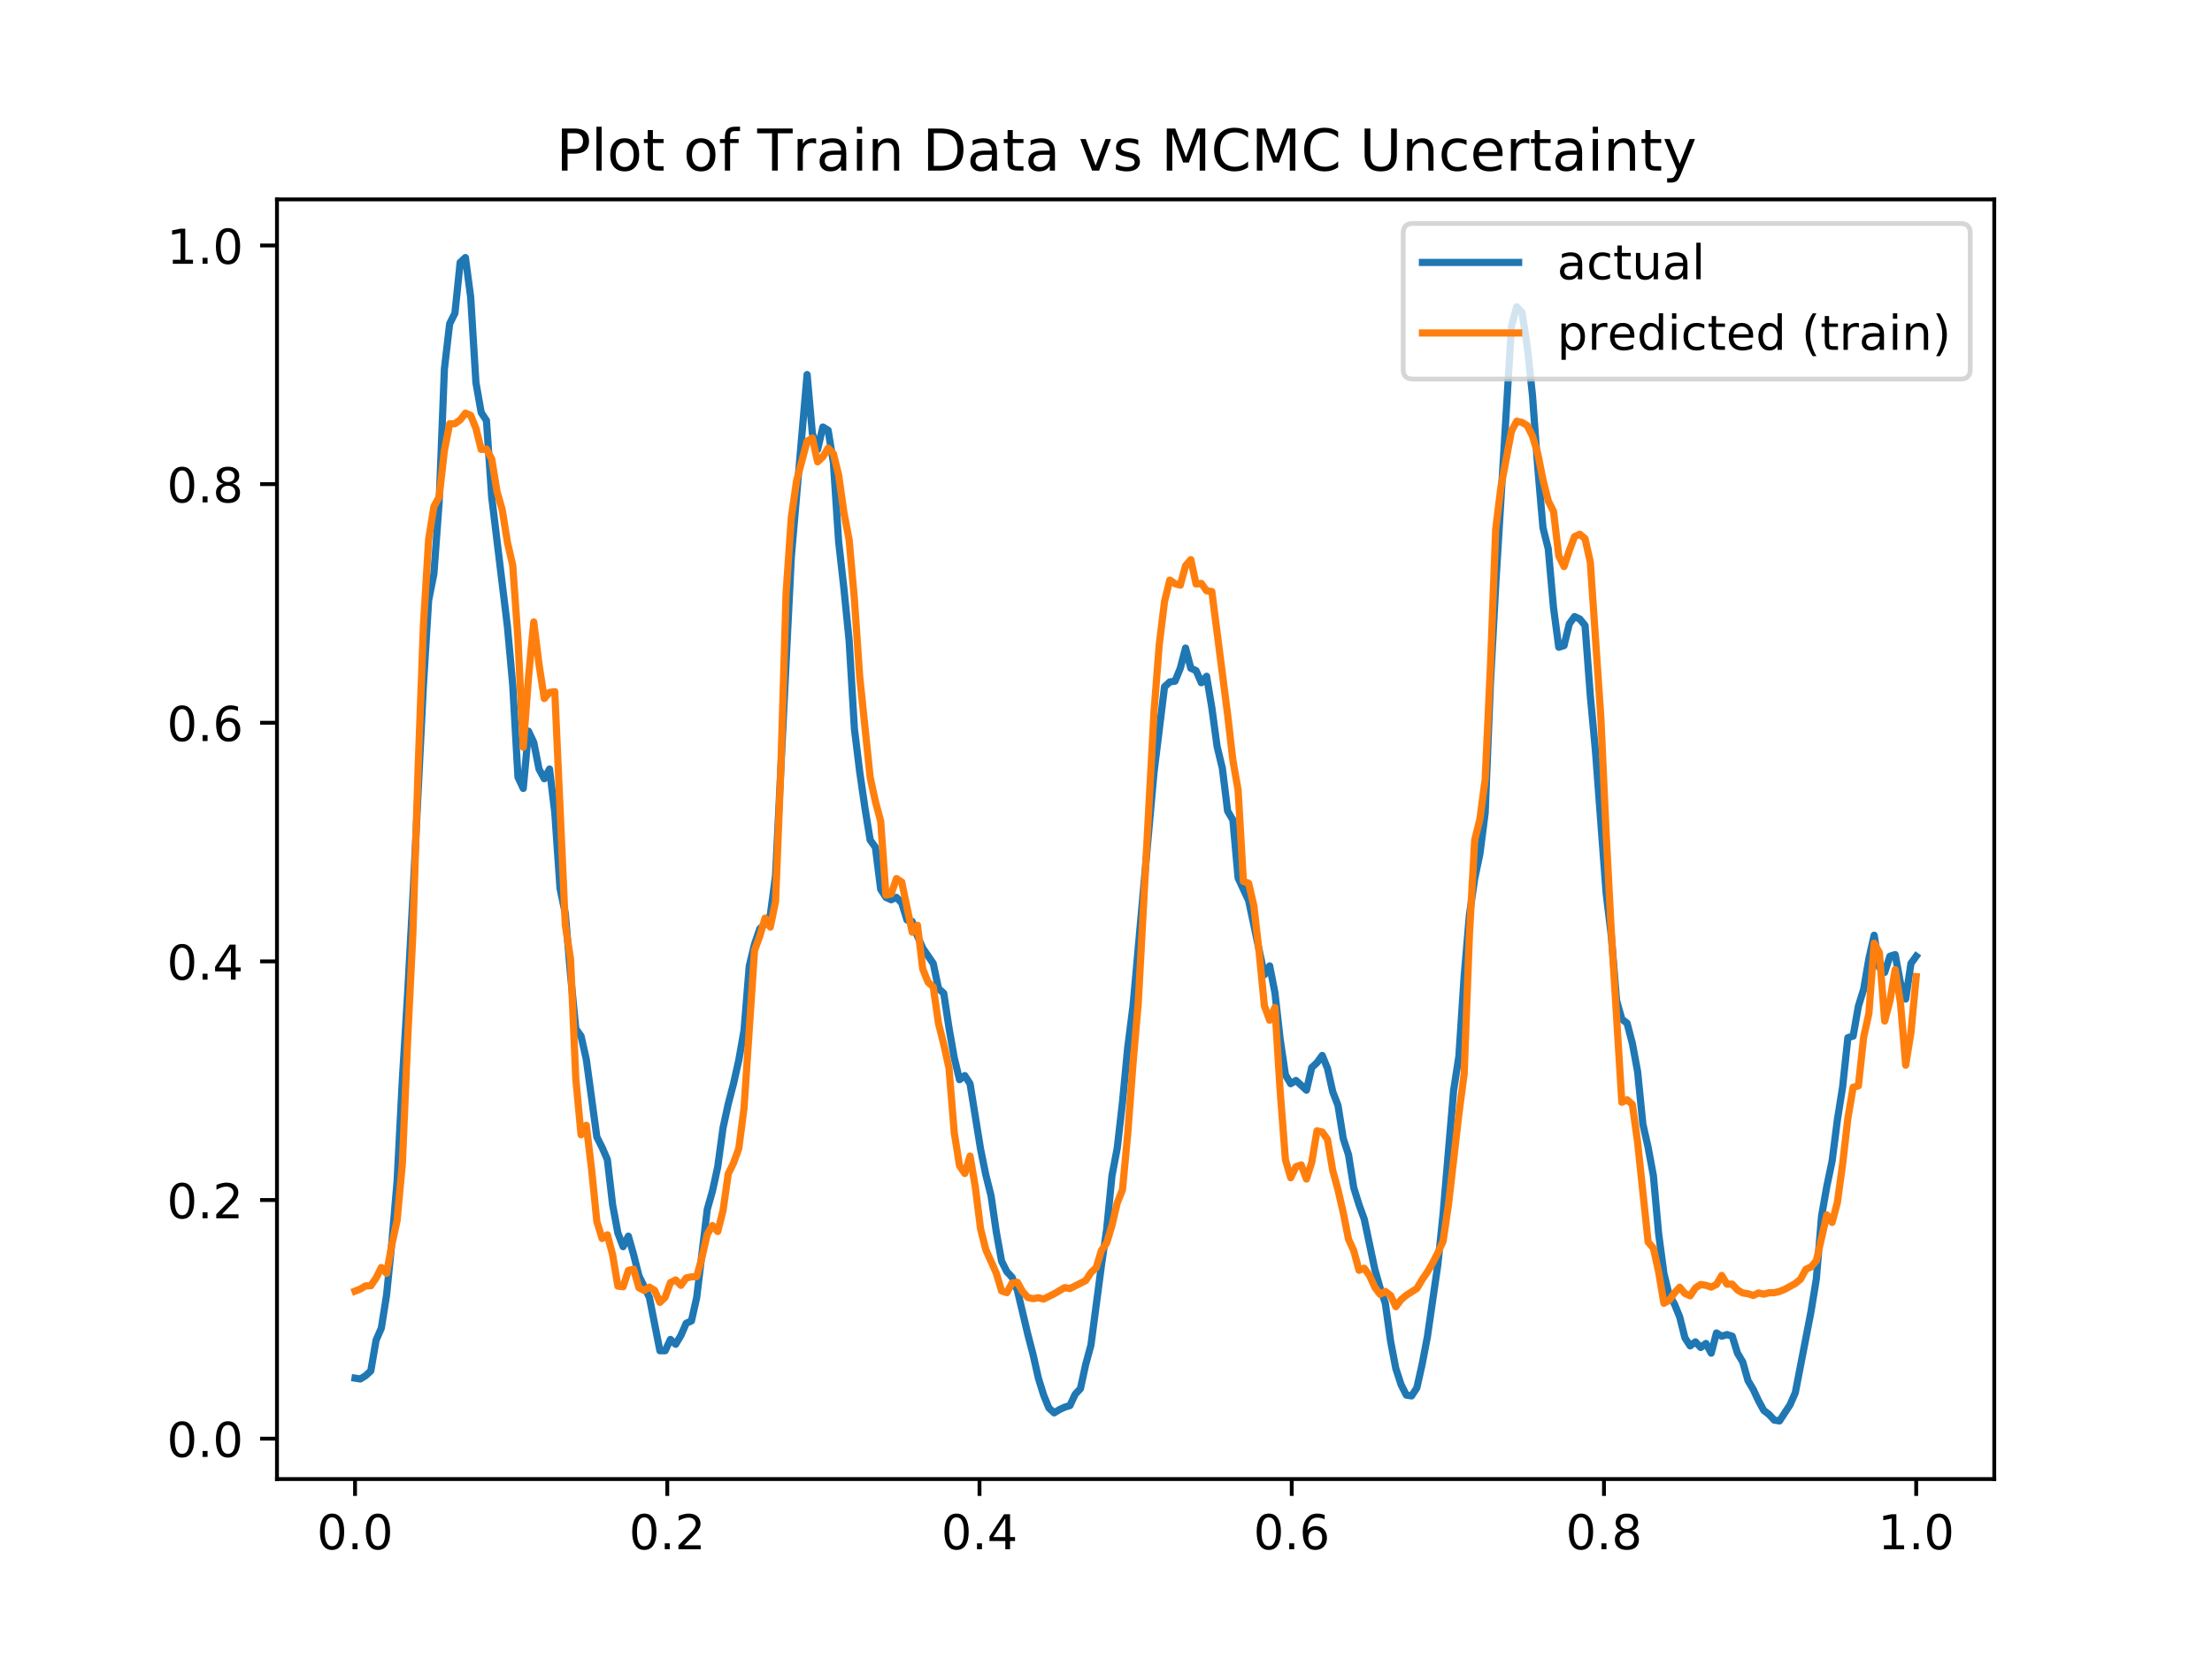 <?xml version="1.0" encoding="utf-8" standalone="no"?>
<!DOCTYPE svg PUBLIC "-//W3C//DTD SVG 1.1//EN"
  "http://www.w3.org/Graphics/SVG/1.1/DTD/svg11.dtd">
<!-- Created with matplotlib (http://matplotlib.org/) -->
<svg height="345pt" version="1.1" viewBox="0 0 460 345" width="460pt" xmlns="http://www.w3.org/2000/svg" xmlns:xlink="http://www.w3.org/1999/xlink">
 <defs>
  <style type="text/css">
*{stroke-linecap:butt;stroke-linejoin:round;}
  </style>
 </defs>
 <g id="figure_1">
  <g id="patch_1">
   <path d="M 0 345.6 
L 460.8 345.6 
L 460.8 0 
L 0 0 
z
" style="fill:#ffffff;"/>
  </g>
  <g id="axes_1">
   <g id="patch_2">
    <path d="M 57.6 307.584 
L 414.72 307.584 
L 414.72 41.472 
L 57.6 41.472 
z
" style="fill:#ffffff;"/>
   </g>
   <g id="matplotlib.axis_1">
    <g id="xtick_1">
     <g id="line2d_1">
      <defs>
       <path d="M 0 0 
L 0 3.5 
" id="mcdf6f03124" style="stroke:#000000;stroke-width:0.8;"/>
      </defs>
      <g>
       <use style="stroke:#000000;stroke-width:0.8;" x="73.833" xlink:href="#mcdf6f03124" y="307.584"/>
      </g>
     </g>
     <g id="text_1">
      <!-- 0.0 -->
      <defs>
       <path d="M 31.781 66.406 
Q 24.172 66.406 20.328 58.906 
Q 16.5 51.422 16.5 36.375 
Q 16.5 21.391 20.328 13.891 
Q 24.172 6.391 31.781 6.391 
Q 39.453 6.391 43.281 13.891 
Q 47.125 21.391 47.125 36.375 
Q 47.125 51.422 43.281 58.906 
Q 39.453 66.406 31.781 66.406 
z
M 31.781 74.219 
Q 44.047 74.219 50.516 64.516 
Q 56.984 54.828 56.984 36.375 
Q 56.984 17.969 50.516 8.266 
Q 44.047 -1.422 31.781 -1.422 
Q 19.531 -1.422 13.062 8.266 
Q 6.594 17.969 6.594 36.375 
Q 6.594 54.828 13.062 64.516 
Q 19.531 74.219 31.781 74.219 
z
" id="DejaVuSans-30"/>
       <path d="M 10.688 12.406 
L 21 12.406 
L 21 0 
L 10.688 0 
z
" id="DejaVuSans-2e"/>
      </defs>
      <g transform="translate(65.881 322.182)scale(0.1 -0.1)">
       <use xlink:href="#DejaVuSans-30"/>
       <use x="63.623" xlink:href="#DejaVuSans-2e"/>
       <use x="95.41" xlink:href="#DejaVuSans-30"/>
      </g>
     </g>
    </g>
    <g id="xtick_2">
     <g id="line2d_2">
      <g>
       <use style="stroke:#000000;stroke-width:0.8;" x="138.764" xlink:href="#mcdf6f03124" y="307.584"/>
      </g>
     </g>
     <g id="text_2">
      <!-- 0.2 -->
      <defs>
       <path d="M 19.188 8.297 
L 53.609 8.297 
L 53.609 0 
L 7.328 0 
L 7.328 8.297 
Q 12.938 14.109 22.625 23.891 
Q 32.328 33.688 34.812 36.531 
Q 39.547 41.844 41.422 45.531 
Q 43.312 49.219 43.312 52.781 
Q 43.312 58.594 39.234 62.25 
Q 35.156 65.922 28.609 65.922 
Q 23.969 65.922 18.812 64.312 
Q 13.672 62.703 7.812 59.422 
L 7.812 69.391 
Q 13.766 71.781 18.938 73 
Q 24.125 74.219 28.422 74.219 
Q 39.75 74.219 46.484 68.547 
Q 53.219 62.891 53.219 53.422 
Q 53.219 48.922 51.531 44.891 
Q 49.859 40.875 45.406 35.406 
Q 44.188 33.984 37.641 27.219 
Q 31.109 20.453 19.188 8.297 
z
" id="DejaVuSans-32"/>
      </defs>
      <g transform="translate(130.812 322.182)scale(0.1 -0.1)">
       <use xlink:href="#DejaVuSans-30"/>
       <use x="63.623" xlink:href="#DejaVuSans-2e"/>
       <use x="95.41" xlink:href="#DejaVuSans-32"/>
      </g>
     </g>
    </g>
    <g id="xtick_3">
     <g id="line2d_3">
      <g>
       <use style="stroke:#000000;stroke-width:0.8;" x="203.695" xlink:href="#mcdf6f03124" y="307.584"/>
      </g>
     </g>
     <g id="text_3">
      <!-- 0.4 -->
      <defs>
       <path d="M 37.797 64.312 
L 12.891 25.391 
L 37.797 25.391 
z
M 35.203 72.906 
L 47.609 72.906 
L 47.609 25.391 
L 58.016 25.391 
L 58.016 17.188 
L 47.609 17.188 
L 47.609 0 
L 37.797 0 
L 37.797 17.188 
L 4.891 17.188 
L 4.891 26.703 
z
" id="DejaVuSans-34"/>
      </defs>
      <g transform="translate(195.743 322.182)scale(0.1 -0.1)">
       <use xlink:href="#DejaVuSans-30"/>
       <use x="63.623" xlink:href="#DejaVuSans-2e"/>
       <use x="95.41" xlink:href="#DejaVuSans-34"/>
      </g>
     </g>
    </g>
    <g id="xtick_4">
     <g id="line2d_4">
      <g>
       <use style="stroke:#000000;stroke-width:0.8;" x="268.625" xlink:href="#mcdf6f03124" y="307.584"/>
      </g>
     </g>
     <g id="text_4">
      <!-- 0.6 -->
      <defs>
       <path d="M 33.016 40.375 
Q 26.375 40.375 22.484 35.828 
Q 18.609 31.297 18.609 23.391 
Q 18.609 15.531 22.484 10.953 
Q 26.375 6.391 33.016 6.391 
Q 39.656 6.391 43.531 10.953 
Q 47.406 15.531 47.406 23.391 
Q 47.406 31.297 43.531 35.828 
Q 39.656 40.375 33.016 40.375 
z
M 52.594 71.297 
L 52.594 62.312 
Q 48.875 64.062 45.094 64.984 
Q 41.312 65.922 37.594 65.922 
Q 27.828 65.922 22.672 59.328 
Q 17.531 52.734 16.797 39.406 
Q 19.672 43.656 24.016 45.922 
Q 28.375 48.188 33.594 48.188 
Q 44.578 48.188 50.953 41.516 
Q 57.328 34.859 57.328 23.391 
Q 57.328 12.156 50.688 5.359 
Q 44.047 -1.422 33.016 -1.422 
Q 20.359 -1.422 13.672 8.266 
Q 6.984 17.969 6.984 36.375 
Q 6.984 53.656 15.188 63.938 
Q 23.391 74.219 37.203 74.219 
Q 40.922 74.219 44.703 73.484 
Q 48.484 72.75 52.594 71.297 
z
" id="DejaVuSans-36"/>
      </defs>
      <g transform="translate(260.674 322.182)scale(0.1 -0.1)">
       <use xlink:href="#DejaVuSans-30"/>
       <use x="63.623" xlink:href="#DejaVuSans-2e"/>
       <use x="95.41" xlink:href="#DejaVuSans-36"/>
      </g>
     </g>
    </g>
    <g id="xtick_5">
     <g id="line2d_5">
      <g>
       <use style="stroke:#000000;stroke-width:0.8;" x="333.556" xlink:href="#mcdf6f03124" y="307.584"/>
      </g>
     </g>
     <g id="text_5">
      <!-- 0.8 -->
      <defs>
       <path d="M 31.781 34.625 
Q 24.75 34.625 20.719 30.859 
Q 16.703 27.094 16.703 20.516 
Q 16.703 13.922 20.719 10.156 
Q 24.75 6.391 31.781 6.391 
Q 38.812 6.391 42.859 10.172 
Q 46.922 13.969 46.922 20.516 
Q 46.922 27.094 42.891 30.859 
Q 38.875 34.625 31.781 34.625 
z
M 21.922 38.812 
Q 15.578 40.375 12.031 44.719 
Q 8.5 49.078 8.5 55.328 
Q 8.5 64.062 14.719 69.141 
Q 20.953 74.219 31.781 74.219 
Q 42.672 74.219 48.875 69.141 
Q 55.078 64.062 55.078 55.328 
Q 55.078 49.078 51.531 44.719 
Q 48 40.375 41.703 38.812 
Q 48.828 37.156 52.797 32.312 
Q 56.781 27.484 56.781 20.516 
Q 56.781 9.906 50.312 4.234 
Q 43.844 -1.422 31.781 -1.422 
Q 19.734 -1.422 13.25 4.234 
Q 6.781 9.906 6.781 20.516 
Q 6.781 27.484 10.781 32.312 
Q 14.797 37.156 21.922 38.812 
z
M 18.312 54.391 
Q 18.312 48.734 21.844 45.562 
Q 25.391 42.391 31.781 42.391 
Q 38.141 42.391 41.719 45.562 
Q 45.312 48.734 45.312 54.391 
Q 45.312 60.062 41.719 63.234 
Q 38.141 66.406 31.781 66.406 
Q 25.391 66.406 21.844 63.234 
Q 18.312 60.062 18.312 54.391 
z
" id="DejaVuSans-38"/>
      </defs>
      <g transform="translate(325.605 322.182)scale(0.1 -0.1)">
       <use xlink:href="#DejaVuSans-30"/>
       <use x="63.623" xlink:href="#DejaVuSans-2e"/>
       <use x="95.41" xlink:href="#DejaVuSans-38"/>
      </g>
     </g>
    </g>
    <g id="xtick_6">
     <g id="line2d_6">
      <g>
       <use style="stroke:#000000;stroke-width:0.8;" x="398.487" xlink:href="#mcdf6f03124" y="307.584"/>
      </g>
     </g>
     <g id="text_6">
      <!-- 1.0 -->
      <defs>
       <path d="M 12.406 8.297 
L 28.516 8.297 
L 28.516 63.922 
L 10.984 60.406 
L 10.984 69.391 
L 28.422 72.906 
L 38.281 72.906 
L 38.281 8.297 
L 54.391 8.297 
L 54.391 0 
L 12.406 0 
z
" id="DejaVuSans-31"/>
      </defs>
      <g transform="translate(390.536 322.182)scale(0.1 -0.1)">
       <use xlink:href="#DejaVuSans-31"/>
       <use x="63.623" xlink:href="#DejaVuSans-2e"/>
       <use x="95.41" xlink:href="#DejaVuSans-30"/>
      </g>
     </g>
    </g>
   </g>
   <g id="matplotlib.axis_2">
    <g id="ytick_1">
     <g id="line2d_7">
      <defs>
       <path d="M 0 0 
L -3.5 0 
" id="mc080508de1" style="stroke:#000000;stroke-width:0.8;"/>
      </defs>
      <g>
       <use style="stroke:#000000;stroke-width:0.8;" x="57.6" xlink:href="#mc080508de1" y="299.179"/>
      </g>
     </g>
     <g id="text_7">
      <!-- 0.0 -->
      <g transform="translate(34.697 302.978)scale(0.1 -0.1)">
       <use xlink:href="#DejaVuSans-30"/>
       <use x="63.623" xlink:href="#DejaVuSans-2e"/>
       <use x="95.41" xlink:href="#DejaVuSans-30"/>
      </g>
     </g>
    </g>
    <g id="ytick_2">
     <g id="line2d_8">
      <g>
       <use style="stroke:#000000;stroke-width:0.8;" x="57.6" xlink:href="#mc080508de1" y="249.553"/>
      </g>
     </g>
     <g id="text_8">
      <!-- 0.2 -->
      <g transform="translate(34.697 253.353)scale(0.1 -0.1)">
       <use xlink:href="#DejaVuSans-30"/>
       <use x="63.623" xlink:href="#DejaVuSans-2e"/>
       <use x="95.41" xlink:href="#DejaVuSans-32"/>
      </g>
     </g>
    </g>
    <g id="ytick_3">
     <g id="line2d_9">
      <g>
       <use style="stroke:#000000;stroke-width:0.8;" x="57.6" xlink:href="#mc080508de1" y="199.928"/>
      </g>
     </g>
     <g id="text_9">
      <!-- 0.4 -->
      <g transform="translate(34.697 203.727)scale(0.1 -0.1)">
       <use xlink:href="#DejaVuSans-30"/>
       <use x="63.623" xlink:href="#DejaVuSans-2e"/>
       <use x="95.41" xlink:href="#DejaVuSans-34"/>
      </g>
     </g>
    </g>
    <g id="ytick_4">
     <g id="line2d_10">
      <g>
       <use style="stroke:#000000;stroke-width:0.8;" x="57.6" xlink:href="#mc080508de1" y="150.302"/>
      </g>
     </g>
     <g id="text_10">
      <!-- 0.6 -->
      <g transform="translate(34.697 154.102)scale(0.1 -0.1)">
       <use xlink:href="#DejaVuSans-30"/>
       <use x="63.623" xlink:href="#DejaVuSans-2e"/>
       <use x="95.41" xlink:href="#DejaVuSans-36"/>
      </g>
     </g>
    </g>
    <g id="ytick_5">
     <g id="line2d_11">
      <g>
       <use style="stroke:#000000;stroke-width:0.8;" x="57.6" xlink:href="#mc080508de1" y="100.677"/>
      </g>
     </g>
     <g id="text_11">
      <!-- 0.8 -->
      <g transform="translate(34.697 104.476)scale(0.1 -0.1)">
       <use xlink:href="#DejaVuSans-30"/>
       <use x="63.623" xlink:href="#DejaVuSans-2e"/>
       <use x="95.41" xlink:href="#DejaVuSans-38"/>
      </g>
     </g>
    </g>
    <g id="ytick_6">
     <g id="line2d_12">
      <g>
       <use style="stroke:#000000;stroke-width:0.8;" x="57.6" xlink:href="#mc080508de1" y="51.051"/>
      </g>
     </g>
     <g id="text_12">
      <!-- 1.0 -->
      <g transform="translate(34.697 54.851)scale(0.1 -0.1)">
       <use xlink:href="#DejaVuSans-31"/>
       <use x="63.623" xlink:href="#DejaVuSans-2e"/>
       <use x="95.41" xlink:href="#DejaVuSans-30"/>
      </g>
     </g>
    </g>
   </g>
   <g id="line2d_13">
    <path clip-path="url(#p6dffa4f151)" d="M 73.833 286.596 
L 74.926 286.764 
L 76.019 286.093 
L 77.112 285.086 
L 78.205 278.711 
L 79.298 276.195 
L 80.391 269.316 
L 81.485 258.412 
L 82.578 245.661 
L 83.671 224.523 
L 84.764 206.739 
L 85.857 186.607 
L 88.043 142.652 
L 89.136 124.869 
L 90.229 119.333 
L 91.323 104.401 
L 92.416 76.72 
L 93.509 67.325 
L 94.602 65.144 
L 95.695 54.575 
L 96.788 53.568 
L 97.881 61.788 
L 98.974 79.572 
L 100.067 85.779 
L 101.161 87.457 
L 102.254 103.395 
L 105.533 130.405 
L 106.626 142.484 
L 107.719 161.61 
L 108.812 163.959 
L 109.905 152.047 
L 110.999 154.396 
L 112.092 159.932 
L 113.185 161.946 
L 114.278 159.932 
L 115.371 168.992 
L 116.464 184.762 
L 117.557 189.963 
L 118.65 202.713 
L 119.743 213.953 
L 120.837 215.463 
L 121.93 220.328 
L 124.116 236.434 
L 125.209 238.615 
L 126.302 241.131 
L 127.395 250.527 
L 128.488 256.398 
L 129.581 259.25 
L 130.675 257.069 
L 131.768 260.928 
L 132.861 265.29 
L 135.047 269.82 
L 137.233 280.892 
L 138.326 280.892 
L 139.42 278.544 
L 140.513 279.55 
L 141.606 277.705 
L 142.699 275.188 
L 143.792 274.685 
L 144.885 269.82 
L 147.071 251.533 
L 148.164 247.674 
L 149.258 242.641 
L 150.351 234.589 
L 151.444 229.556 
L 152.537 225.361 
L 153.63 220.496 
L 154.723 214.289 
L 155.816 200.867 
L 156.909 196.338 
L 158.002 193.15 
L 159.096 192.143 
L 160.189 190.298 
L 161.282 182.077 
L 164.561 115.81 
L 167.84 77.894 
L 168.934 90.141 
L 170.027 93.497 
L 171.12 88.799 
L 172.213 89.47 
L 173.306 96.181 
L 174.399 112.622 
L 175.492 122.352 
L 176.585 133.257 
L 177.678 151.544 
L 178.772 160.435 
L 179.865 167.985 
L 180.958 174.696 
L 182.051 176.206 
L 183.144 184.93 
L 184.237 186.607 
L 185.33 187.11 
L 186.423 186.607 
L 187.516 187.782 
L 188.61 191.305 
L 189.703 191.64 
L 190.796 194.66 
L 191.889 197.176 
L 194.075 200.364 
L 195.168 205.565 
L 196.261 206.572 
L 197.354 213.786 
L 198.448 219.993 
L 199.541 224.523 
L 200.634 223.684 
L 201.727 225.361 
L 203.913 238.95 
L 205.006 244.319 
L 206.099 248.681 
L 207.193 256.231 
L 208.286 262.27 
L 209.379 264.451 
L 210.472 265.625 
L 211.565 268.31 
L 213.751 277.537 
L 214.844 281.731 
L 215.937 286.596 
L 217.031 290.119 
L 218.124 292.804 
L 219.217 293.81 
L 220.31 293.139 
L 221.403 292.636 
L 222.496 292.3 
L 223.589 289.952 
L 224.682 288.777 
L 225.775 283.744 
L 226.869 279.718 
L 229.055 263.109 
L 230.148 255.56 
L 231.241 244.487 
L 232.334 238.783 
L 233.427 229.22 
L 234.52 217.812 
L 235.613 209.256 
L 239.986 160.603 
L 242.172 142.82 
L 243.265 141.814 
L 244.358 141.646 
L 245.451 138.961 
L 246.545 134.767 
L 247.638 138.961 
L 248.731 139.465 
L 249.824 141.981 
L 250.917 140.639 
L 252.01 147.182 
L 253.103 155.235 
L 254.196 159.765 
L 255.289 168.656 
L 256.383 170.502 
L 257.476 182.581 
L 259.662 187.278 
L 262.941 202.713 
L 264.034 200.867 
L 265.127 206.404 
L 266.221 216.134 
L 267.314 223.516 
L 268.407 225.361 
L 269.5 224.69 
L 271.686 226.704 
L 272.779 222.006 
L 273.872 220.999 
L 274.966 219.49 
L 276.059 222.174 
L 277.152 227.039 
L 278.245 229.891 
L 279.338 236.77 
L 280.431 240.125 
L 281.524 247.003 
L 282.617 250.527 
L 283.71 253.546 
L 285.897 263.948 
L 286.99 267.806 
L 288.083 270.994 
L 289.176 278.879 
L 290.269 284.583 
L 291.362 287.938 
L 292.455 290.119 
L 293.548 290.287 
L 294.642 288.61 
L 295.735 283.744 
L 296.828 278.04 
L 299.014 262.941 
L 300.107 252.372 
L 302.293 226.704 
L 303.386 219.657 
L 304.48 203.048 
L 305.573 190.298 
L 306.666 182.749 
L 307.759 177.548 
L 308.852 168.992 
L 309.945 142.149 
L 311.038 121.849 
L 314.318 67.828 
L 315.411 63.802 
L 316.504 64.976 
L 317.597 72.022 
L 318.69 82.256 
L 319.783 97.187 
L 320.876 109.77 
L 321.969 114.132 
L 323.062 126.379 
L 324.156 134.599 
L 325.249 134.264 
L 326.342 129.734 
L 327.435 128.224 
L 328.528 128.728 
L 329.621 130.07 
L 330.714 144.665 
L 331.807 156.409 
L 333.994 185.601 
L 335.087 194.66 
L 336.18 208.081 
L 337.273 211.94 
L 338.366 212.779 
L 339.459 216.973 
L 340.552 222.845 
L 341.645 233.75 
L 342.739 238.615 
L 343.832 244.487 
L 344.925 256.566 
L 346.018 264.787 
L 347.111 269.316 
L 348.204 271.162 
L 349.297 273.846 
L 350.39 278.208 
L 351.483 279.886 
L 352.577 279.047 
L 353.67 280.221 
L 354.763 279.382 
L 355.856 281.396 
L 356.949 277.201 
L 358.042 277.872 
L 359.135 277.537 
L 360.228 277.872 
L 361.321 281.396 
L 362.415 283.241 
L 363.508 287.1 
L 364.601 288.945 
L 365.694 291.294 
L 366.787 293.307 
L 367.88 294.146 
L 368.973 295.32 
L 370.066 295.488 
L 372.253 292.133 
L 373.346 289.616 
L 376.625 272.672 
L 377.718 265.961 
L 378.811 252.875 
L 379.904 246.668 
L 380.997 241.467 
L 382.091 232.911 
L 383.184 226.032 
L 384.277 215.799 
L 385.37 215.463 
L 386.463 209.256 
L 387.556 205.733 
L 388.649 199.357 
L 389.742 194.492 
L 390.835 201.203 
L 391.929 202.209 
L 393.022 198.854 
L 394.115 198.519 
L 395.208 204.39 
L 396.301 207.746 
L 397.394 200.364 
L 398.487 198.854 
L 398.487 198.854 
" style="fill:none;stroke:#1f77b4;stroke-linecap:square;stroke-width:1.5;"/>
   </g>
   <g id="line2d_14">
    <path clip-path="url(#p6dffa4f151)" d="M 73.833 268.495 
L 74.926 268.074 
L 76.019 267.405 
L 77.112 267.375 
L 78.205 265.779 
L 79.298 263.584 
L 80.391 264.813 
L 81.485 258.853 
L 82.578 253.79 
L 83.671 242.043 
L 84.764 216.443 
L 85.857 194.174 
L 86.95 159.771 
L 88.043 130.321 
L 89.136 112.219 
L 90.229 105.345 
L 91.323 103.331 
L 92.416 93.673 
L 93.509 88.133 
L 94.602 88.114 
L 95.695 87.323 
L 96.788 85.915 
L 97.881 86.382 
L 98.974 89.074 
L 100.067 93.46 
L 101.161 93.38 
L 102.254 95.449 
L 103.347 102.174 
L 104.44 106.01 
L 105.533 112.825 
L 106.626 117.554 
L 107.719 132.99 
L 108.812 155.383 
L 109.905 140.864 
L 110.999 129.343 
L 112.092 138.159 
L 113.185 145.259 
L 114.278 143.996 
L 115.371 143.832 
L 117.557 192.368 
L 118.65 199.507 
L 119.743 224.336 
L 120.837 235.982 
L 121.93 234.012 
L 123.023 243.172 
L 124.116 254.003 
L 125.209 257.556 
L 126.302 256.782 
L 127.395 260.935 
L 128.488 267.454 
L 129.581 267.594 
L 130.675 264.206 
L 131.768 263.921 
L 132.861 267.783 
L 133.954 268.365 
L 135.047 267.663 
L 136.14 268.354 
L 137.233 270.832 
L 138.326 269.773 
L 139.42 266.728 
L 140.513 266.177 
L 141.606 267.294 
L 142.699 265.76 
L 143.792 265.534 
L 144.885 265.472 
L 145.978 261.478 
L 147.071 256.673 
L 148.164 254.858 
L 149.258 256.099 
L 150.351 251.794 
L 151.444 244.109 
L 152.537 241.873 
L 153.63 238.85 
L 154.723 230.49 
L 156.909 197.659 
L 158.002 194.675 
L 159.096 190.924 
L 160.189 192.788 
L 161.282 187.472 
L 162.375 160.035 
L 163.468 123.461 
L 164.561 107.574 
L 165.654 100.007 
L 167.84 91.76 
L 168.934 91.088 
L 170.027 96.039 
L 171.12 95.008 
L 172.213 93.187 
L 173.306 94.326 
L 174.399 98.81 
L 175.492 106.546 
L 176.585 112.31 
L 177.678 124.61 
L 178.772 140.614 
L 180.958 161.677 
L 182.051 166.673 
L 183.144 170.787 
L 184.237 186.132 
L 185.33 185.895 
L 186.423 182.713 
L 187.516 183.422 
L 189.703 193.858 
L 190.796 192.414 
L 191.889 201.495 
L 192.982 204.233 
L 194.075 205.241 
L 195.168 212.85 
L 196.261 217.183 
L 197.354 222.148 
L 198.448 235.59 
L 199.541 242.424 
L 200.634 244.026 
L 201.727 240.411 
L 202.82 246.812 
L 203.913 255.52 
L 205.006 259.886 
L 207.193 264.787 
L 208.286 268.458 
L 209.379 268.816 
L 210.472 266.817 
L 211.565 266.659 
L 212.658 268.597 
L 213.751 269.833 
L 214.844 270.068 
L 215.937 269.87 
L 217.031 270.146 
L 219.217 269.057 
L 221.403 267.765 
L 222.496 267.963 
L 225.775 266.316 
L 226.869 264.64 
L 227.962 263.621 
L 229.055 260.022 
L 230.148 258.477 
L 231.241 254.842 
L 232.334 250.163 
L 233.427 247.402 
L 234.52 235.783 
L 235.613 221.222 
L 236.707 208.544 
L 239.986 147.997 
L 241.079 134.014 
L 242.172 125.083 
L 243.265 120.63 
L 244.358 121.383 
L 245.451 121.695 
L 246.545 117.644 
L 247.638 116.383 
L 248.731 121.444 
L 249.824 121.331 
L 250.917 122.854 
L 252.01 123.016 
L 255.289 148.576 
L 256.383 158.082 
L 257.476 164.352 
L 258.569 183.28 
L 259.662 183.681 
L 260.755 188.42 
L 261.848 198.018 
L 262.941 209.177 
L 264.034 212.155 
L 265.127 209.526 
L 266.221 226.914 
L 267.314 241.156 
L 268.407 244.924 
L 269.5 242.626 
L 270.593 242.251 
L 271.686 245.191 
L 272.779 241.738 
L 273.872 235.173 
L 274.966 235.413 
L 276.059 236.947 
L 277.152 243.407 
L 278.245 247.429 
L 279.338 252.198 
L 280.431 257.7 
L 281.524 260.096 
L 282.617 264.159 
L 283.71 263.742 
L 284.804 265.262 
L 285.897 267.699 
L 286.99 269.155 
L 288.083 268.567 
L 289.176 269.383 
L 290.269 271.736 
L 291.362 270.277 
L 292.455 269.351 
L 294.642 267.968 
L 295.735 266.129 
L 296.828 264.518 
L 297.921 262.653 
L 299.014 260.516 
L 300.107 258.082 
L 301.2 250.669 
L 303.386 231.656 
L 304.48 223.326 
L 305.573 194.423 
L 306.666 174.717 
L 307.759 170.33 
L 308.852 162.062 
L 309.945 138.59 
L 311.038 110.083 
L 312.131 101.248 
L 314.318 89.651 
L 315.411 87.597 
L 316.504 87.844 
L 317.597 88.493 
L 318.69 90.676 
L 319.783 94.312 
L 320.876 99.784 
L 321.969 104.174 
L 323.062 106.333 
L 324.156 115.579 
L 325.249 117.823 
L 326.342 114.519 
L 327.435 111.593 
L 328.528 111.1 
L 329.621 112.01 
L 330.714 116.888 
L 332.9 149.08 
L 333.994 173.038 
L 335.087 193.845 
L 337.273 229.223 
L 338.366 228.71 
L 339.459 229.688 
L 340.552 237.553 
L 342.739 258.283 
L 343.832 259.568 
L 344.925 264.493 
L 346.018 271.027 
L 347.111 270.407 
L 348.204 268.89 
L 349.297 267.687 
L 350.39 268.98 
L 351.483 269.471 
L 352.577 267.825 
L 353.67 267.116 
L 354.763 267.295 
L 355.856 267.663 
L 356.949 267.119 
L 358.042 265.242 
L 359.135 267.049 
L 360.228 267.046 
L 361.321 268.263 
L 362.415 268.882 
L 363.508 269.037 
L 364.601 269.405 
L 365.694 268.875 
L 366.787 269.127 
L 367.88 268.838 
L 368.973 268.819 
L 370.066 268.566 
L 371.159 268.117 
L 373.346 266.916 
L 374.439 266.012 
L 375.532 263.963 
L 376.625 263.469 
L 377.718 262.185 
L 379.904 252.646 
L 380.997 254.214 
L 382.091 250.068 
L 383.184 242.085 
L 384.277 232.547 
L 385.37 226.111 
L 386.463 225.807 
L 387.556 215.708 
L 388.649 210.734 
L 389.742 196.15 
L 390.835 198.111 
L 391.929 212.324 
L 393.022 208.167 
L 394.115 201.65 
L 395.208 208.47 
L 396.301 221.501 
L 397.394 214.731 
L 398.487 203.109 
L 398.487 203.109 
" style="fill:none;stroke:#ff7f0e;stroke-linecap:square;stroke-width:1.5;"/>
   </g>
   <g id="patch_3">
    <path d="M 57.6 307.584 
L 57.6 41.472 
" style="fill:none;stroke:#000000;stroke-linecap:square;stroke-linejoin:miter;stroke-width:0.8;"/>
   </g>
   <g id="patch_4">
    <path d="M 414.72 307.584 
L 414.72 41.472 
" style="fill:none;stroke:#000000;stroke-linecap:square;stroke-linejoin:miter;stroke-width:0.8;"/>
   </g>
   <g id="patch_5">
    <path d="M 57.6 307.584 
L 414.72 307.584 
" style="fill:none;stroke:#000000;stroke-linecap:square;stroke-linejoin:miter;stroke-width:0.8;"/>
   </g>
   <g id="patch_6">
    <path d="M 57.6 41.472 
L 414.72 41.472 
" style="fill:none;stroke:#000000;stroke-linecap:square;stroke-linejoin:miter;stroke-width:0.8;"/>
   </g>
   <g id="text_13">
    <!-- Plot of Train Data vs MCMC Uncertainty  -->
    <defs>
     <path d="M 19.672 64.797 
L 19.672 37.406 
L 32.078 37.406 
Q 38.969 37.406 42.719 40.969 
Q 46.484 44.531 46.484 51.125 
Q 46.484 57.672 42.719 61.234 
Q 38.969 64.797 32.078 64.797 
z
M 9.812 72.906 
L 32.078 72.906 
Q 44.344 72.906 50.609 67.359 
Q 56.891 61.812 56.891 51.125 
Q 56.891 40.328 50.609 34.812 
Q 44.344 29.297 32.078 29.297 
L 19.672 29.297 
L 19.672 0 
L 9.812 0 
z
" id="DejaVuSans-50"/>
     <path d="M 9.422 75.984 
L 18.406 75.984 
L 18.406 0 
L 9.422 0 
z
" id="DejaVuSans-6c"/>
     <path d="M 30.609 48.391 
Q 23.391 48.391 19.188 42.75 
Q 14.984 37.109 14.984 27.297 
Q 14.984 17.484 19.156 11.844 
Q 23.344 6.203 30.609 6.203 
Q 37.797 6.203 41.984 11.859 
Q 46.188 17.531 46.188 27.297 
Q 46.188 37.016 41.984 42.703 
Q 37.797 48.391 30.609 48.391 
z
M 30.609 56 
Q 42.328 56 49.016 48.375 
Q 55.719 40.766 55.719 27.297 
Q 55.719 13.875 49.016 6.219 
Q 42.328 -1.422 30.609 -1.422 
Q 18.844 -1.422 12.172 6.219 
Q 5.516 13.875 5.516 27.297 
Q 5.516 40.766 12.172 48.375 
Q 18.844 56 30.609 56 
z
" id="DejaVuSans-6f"/>
     <path d="M 18.312 70.219 
L 18.312 54.688 
L 36.812 54.688 
L 36.812 47.703 
L 18.312 47.703 
L 18.312 18.016 
Q 18.312 11.328 20.141 9.422 
Q 21.969 7.516 27.594 7.516 
L 36.812 7.516 
L 36.812 0 
L 27.594 0 
Q 17.188 0 13.234 3.875 
Q 9.281 7.766 9.281 18.016 
L 9.281 47.703 
L 2.688 47.703 
L 2.688 54.688 
L 9.281 54.688 
L 9.281 70.219 
z
" id="DejaVuSans-74"/>
     <path id="DejaVuSans-20"/>
     <path d="M 37.109 75.984 
L 37.109 68.5 
L 28.516 68.5 
Q 23.688 68.5 21.797 66.547 
Q 19.922 64.594 19.922 59.516 
L 19.922 54.688 
L 34.719 54.688 
L 34.719 47.703 
L 19.922 47.703 
L 19.922 0 
L 10.891 0 
L 10.891 47.703 
L 2.297 47.703 
L 2.297 54.688 
L 10.891 54.688 
L 10.891 58.5 
Q 10.891 67.625 15.141 71.797 
Q 19.391 75.984 28.609 75.984 
z
" id="DejaVuSans-66"/>
     <path d="M -0.297 72.906 
L 61.375 72.906 
L 61.375 64.594 
L 35.5 64.594 
L 35.5 0 
L 25.594 0 
L 25.594 64.594 
L -0.297 64.594 
z
" id="DejaVuSans-54"/>
     <path d="M 41.109 46.297 
Q 39.594 47.172 37.812 47.578 
Q 36.031 48 33.891 48 
Q 26.266 48 22.188 43.047 
Q 18.109 38.094 18.109 28.812 
L 18.109 0 
L 9.078 0 
L 9.078 54.688 
L 18.109 54.688 
L 18.109 46.188 
Q 20.953 51.172 25.484 53.578 
Q 30.031 56 36.531 56 
Q 37.453 56 38.578 55.875 
Q 39.703 55.766 41.062 55.516 
z
" id="DejaVuSans-72"/>
     <path d="M 34.281 27.484 
Q 23.391 27.484 19.188 25 
Q 14.984 22.516 14.984 16.5 
Q 14.984 11.719 18.141 8.906 
Q 21.297 6.109 26.703 6.109 
Q 34.188 6.109 38.703 11.406 
Q 43.219 16.703 43.219 25.484 
L 43.219 27.484 
z
M 52.203 31.203 
L 52.203 0 
L 43.219 0 
L 43.219 8.297 
Q 40.141 3.328 35.547 0.953 
Q 30.953 -1.422 24.312 -1.422 
Q 15.922 -1.422 10.953 3.297 
Q 6 8.016 6 15.922 
Q 6 25.141 12.172 29.828 
Q 18.359 34.516 30.609 34.516 
L 43.219 34.516 
L 43.219 35.406 
Q 43.219 41.609 39.141 45 
Q 35.062 48.391 27.688 48.391 
Q 23 48.391 18.547 47.266 
Q 14.109 46.141 10.016 43.891 
L 10.016 52.203 
Q 14.938 54.109 19.578 55.047 
Q 24.219 56 28.609 56 
Q 40.484 56 46.344 49.844 
Q 52.203 43.703 52.203 31.203 
z
" id="DejaVuSans-61"/>
     <path d="M 9.422 54.688 
L 18.406 54.688 
L 18.406 0 
L 9.422 0 
z
M 9.422 75.984 
L 18.406 75.984 
L 18.406 64.594 
L 9.422 64.594 
z
" id="DejaVuSans-69"/>
     <path d="M 54.891 33.016 
L 54.891 0 
L 45.906 0 
L 45.906 32.719 
Q 45.906 40.484 42.875 44.328 
Q 39.844 48.188 33.797 48.188 
Q 26.516 48.188 22.312 43.547 
Q 18.109 38.922 18.109 30.906 
L 18.109 0 
L 9.078 0 
L 9.078 54.688 
L 18.109 54.688 
L 18.109 46.188 
Q 21.344 51.125 25.703 53.562 
Q 30.078 56 35.797 56 
Q 45.219 56 50.047 50.172 
Q 54.891 44.344 54.891 33.016 
z
" id="DejaVuSans-6e"/>
     <path d="M 19.672 64.797 
L 19.672 8.109 
L 31.594 8.109 
Q 46.688 8.109 53.688 14.938 
Q 60.688 21.781 60.688 36.531 
Q 60.688 51.172 53.688 57.984 
Q 46.688 64.797 31.594 64.797 
z
M 9.812 72.906 
L 30.078 72.906 
Q 51.266 72.906 61.172 64.094 
Q 71.094 55.281 71.094 36.531 
Q 71.094 17.672 61.125 8.828 
Q 51.172 0 30.078 0 
L 9.812 0 
z
" id="DejaVuSans-44"/>
     <path d="M 2.984 54.688 
L 12.5 54.688 
L 29.594 8.797 
L 46.688 54.688 
L 56.203 54.688 
L 35.688 0 
L 23.484 0 
z
" id="DejaVuSans-76"/>
     <path d="M 44.281 53.078 
L 44.281 44.578 
Q 40.484 46.531 36.375 47.5 
Q 32.281 48.484 27.875 48.484 
Q 21.188 48.484 17.844 46.438 
Q 14.5 44.391 14.5 40.281 
Q 14.5 37.156 16.891 35.375 
Q 19.281 33.594 26.516 31.984 
L 29.594 31.297 
Q 39.156 29.25 43.188 25.516 
Q 47.219 21.781 47.219 15.094 
Q 47.219 7.469 41.188 3.016 
Q 35.156 -1.422 24.609 -1.422 
Q 20.219 -1.422 15.453 -0.562 
Q 10.688 0.297 5.422 2 
L 5.422 11.281 
Q 10.406 8.688 15.234 7.391 
Q 20.062 6.109 24.812 6.109 
Q 31.156 6.109 34.562 8.281 
Q 37.984 10.453 37.984 14.406 
Q 37.984 18.062 35.516 20.016 
Q 33.062 21.969 24.703 23.781 
L 21.578 24.516 
Q 13.234 26.266 9.516 29.906 
Q 5.812 33.547 5.812 39.891 
Q 5.812 47.609 11.281 51.797 
Q 16.75 56 26.812 56 
Q 31.781 56 36.172 55.266 
Q 40.578 54.547 44.281 53.078 
z
" id="DejaVuSans-73"/>
     <path d="M 9.812 72.906 
L 24.516 72.906 
L 43.109 23.297 
L 61.812 72.906 
L 76.516 72.906 
L 76.516 0 
L 66.891 0 
L 66.891 64.016 
L 48.094 14.016 
L 38.188 14.016 
L 19.391 64.016 
L 19.391 0 
L 9.812 0 
z
" id="DejaVuSans-4d"/>
     <path d="M 64.406 67.281 
L 64.406 56.891 
Q 59.422 61.531 53.781 63.812 
Q 48.141 66.109 41.797 66.109 
Q 29.297 66.109 22.656 58.469 
Q 16.016 50.828 16.016 36.375 
Q 16.016 21.969 22.656 14.328 
Q 29.297 6.688 41.797 6.688 
Q 48.141 6.688 53.781 8.984 
Q 59.422 11.281 64.406 15.922 
L 64.406 5.609 
Q 59.234 2.094 53.438 0.328 
Q 47.656 -1.422 41.219 -1.422 
Q 24.656 -1.422 15.125 8.703 
Q 5.609 18.844 5.609 36.375 
Q 5.609 53.953 15.125 64.078 
Q 24.656 74.219 41.219 74.219 
Q 47.75 74.219 53.531 72.484 
Q 59.328 70.75 64.406 67.281 
z
" id="DejaVuSans-43"/>
     <path d="M 8.688 72.906 
L 18.609 72.906 
L 18.609 28.609 
Q 18.609 16.891 22.844 11.734 
Q 27.094 6.594 36.625 6.594 
Q 46.094 6.594 50.344 11.734 
Q 54.594 16.891 54.594 28.609 
L 54.594 72.906 
L 64.5 72.906 
L 64.5 27.391 
Q 64.5 13.141 57.438 5.859 
Q 50.391 -1.422 36.625 -1.422 
Q 22.797 -1.422 15.734 5.859 
Q 8.688 13.141 8.688 27.391 
z
" id="DejaVuSans-55"/>
     <path d="M 48.781 52.594 
L 48.781 44.188 
Q 44.969 46.297 41.141 47.344 
Q 37.312 48.391 33.406 48.391 
Q 24.656 48.391 19.812 42.844 
Q 14.984 37.312 14.984 27.297 
Q 14.984 17.281 19.812 11.734 
Q 24.656 6.203 33.406 6.203 
Q 37.312 6.203 41.141 7.25 
Q 44.969 8.297 48.781 10.406 
L 48.781 2.094 
Q 45.016 0.344 40.984 -0.531 
Q 36.969 -1.422 32.422 -1.422 
Q 20.062 -1.422 12.781 6.344 
Q 5.516 14.109 5.516 27.297 
Q 5.516 40.672 12.859 48.328 
Q 20.219 56 33.016 56 
Q 37.156 56 41.109 55.141 
Q 45.062 54.297 48.781 52.594 
z
" id="DejaVuSans-63"/>
     <path d="M 56.203 29.594 
L 56.203 25.203 
L 14.891 25.203 
Q 15.484 15.922 20.484 11.062 
Q 25.484 6.203 34.422 6.203 
Q 39.594 6.203 44.453 7.469 
Q 49.312 8.734 54.109 11.281 
L 54.109 2.781 
Q 49.266 0.734 44.188 -0.344 
Q 39.109 -1.422 33.891 -1.422 
Q 20.797 -1.422 13.156 6.188 
Q 5.516 13.812 5.516 26.812 
Q 5.516 40.234 12.766 48.109 
Q 20.016 56 32.328 56 
Q 43.359 56 49.781 48.891 
Q 56.203 41.797 56.203 29.594 
z
M 47.219 32.234 
Q 47.125 39.594 43.094 43.984 
Q 39.062 48.391 32.422 48.391 
Q 24.906 48.391 20.391 44.141 
Q 15.875 39.891 15.188 32.172 
z
" id="DejaVuSans-65"/>
     <path d="M 32.172 -5.078 
Q 28.375 -14.844 24.75 -17.812 
Q 21.141 -20.797 15.094 -20.797 
L 7.906 -20.797 
L 7.906 -13.281 
L 13.188 -13.281 
Q 16.891 -13.281 18.938 -11.516 
Q 21 -9.766 23.484 -3.219 
L 25.094 0.875 
L 2.984 54.688 
L 12.5 54.688 
L 29.594 11.922 
L 46.688 54.688 
L 56.203 54.688 
z
" id="DejaVuSans-79"/>
    </defs>
    <g transform="translate(115.667 35.472)scale(0.12 -0.12)">
     <use xlink:href="#DejaVuSans-50"/>
     <use x="60.303" xlink:href="#DejaVuSans-6c"/>
     <use x="88.086" xlink:href="#DejaVuSans-6f"/>
     <use x="149.268" xlink:href="#DejaVuSans-74"/>
     <use x="188.477" xlink:href="#DejaVuSans-20"/>
     <use x="220.264" xlink:href="#DejaVuSans-6f"/>
     <use x="281.445" xlink:href="#DejaVuSans-66"/>
     <use x="316.65" xlink:href="#DejaVuSans-20"/>
     <use x="348.438" xlink:href="#DejaVuSans-54"/>
     <use x="409.303" xlink:href="#DejaVuSans-72"/>
     <use x="450.416" xlink:href="#DejaVuSans-61"/>
     <use x="511.695" xlink:href="#DejaVuSans-69"/>
     <use x="539.479" xlink:href="#DejaVuSans-6e"/>
     <use x="602.857" xlink:href="#DejaVuSans-20"/>
     <use x="634.645" xlink:href="#DejaVuSans-44"/>
     <use x="711.646" xlink:href="#DejaVuSans-61"/>
     <use x="772.926" xlink:href="#DejaVuSans-74"/>
     <use x="812.135" xlink:href="#DejaVuSans-61"/>
     <use x="873.414" xlink:href="#DejaVuSans-20"/>
     <use x="905.201" xlink:href="#DejaVuSans-76"/>
     <use x="964.381" xlink:href="#DejaVuSans-73"/>
     <use x="1016.48" xlink:href="#DejaVuSans-20"/>
     <use x="1048.268" xlink:href="#DejaVuSans-4d"/>
     <use x="1134.547" xlink:href="#DejaVuSans-43"/>
     <use x="1204.371" xlink:href="#DejaVuSans-4d"/>
     <use x="1290.65" xlink:href="#DejaVuSans-43"/>
     <use x="1360.475" xlink:href="#DejaVuSans-20"/>
     <use x="1392.262" xlink:href="#DejaVuSans-55"/>
     <use x="1465.455" xlink:href="#DejaVuSans-6e"/>
     <use x="1528.834" xlink:href="#DejaVuSans-63"/>
     <use x="1583.814" xlink:href="#DejaVuSans-65"/>
     <use x="1645.338" xlink:href="#DejaVuSans-72"/>
     <use x="1686.451" xlink:href="#DejaVuSans-74"/>
     <use x="1725.66" xlink:href="#DejaVuSans-61"/>
     <use x="1786.939" xlink:href="#DejaVuSans-69"/>
     <use x="1814.723" xlink:href="#DejaVuSans-6e"/>
     <use x="1878.102" xlink:href="#DejaVuSans-74"/>
     <use x="1917.311" xlink:href="#DejaVuSans-79"/>
     <use x="1976.49" xlink:href="#DejaVuSans-20"/>
    </g>
   </g>
   <g id="legend_1">
    <g id="patch_7">
     <path d="M 293.808 78.828 
L 407.72 78.828 
Q 409.72 78.828 409.72 76.828 
L 409.72 48.472 
Q 409.72 46.472 407.72 46.472 
L 293.808 46.472 
Q 291.808 46.472 291.808 48.472 
L 291.808 76.828 
Q 291.808 78.828 293.808 78.828 
z
" style="fill:#ffffff;opacity:0.8;stroke:#cccccc;stroke-linejoin:miter;"/>
    </g>
    <g id="line2d_15">
     <path d="M 295.808 54.57 
L 315.808 54.57 
" style="fill:none;stroke:#1f77b4;stroke-linecap:square;stroke-width:1.5;"/>
    </g>
    <g id="line2d_16"/>
    <g id="text_14">
     <!-- actual -->
     <defs>
      <path d="M 8.5 21.578 
L 8.5 54.688 
L 17.484 54.688 
L 17.484 21.922 
Q 17.484 14.156 20.5 10.266 
Q 23.531 6.391 29.594 6.391 
Q 36.859 6.391 41.078 11.031 
Q 45.312 15.672 45.312 23.688 
L 45.312 54.688 
L 54.297 54.688 
L 54.297 0 
L 45.312 0 
L 45.312 8.406 
Q 42.047 3.422 37.719 1 
Q 33.406 -1.422 27.688 -1.422 
Q 18.266 -1.422 13.375 4.438 
Q 8.5 10.297 8.5 21.578 
z
M 31.109 56 
z
" id="DejaVuSans-75"/>
     </defs>
     <g transform="translate(323.808 58.07)scale(0.1 -0.1)">
      <use xlink:href="#DejaVuSans-61"/>
      <use x="61.279" xlink:href="#DejaVuSans-63"/>
      <use x="116.26" xlink:href="#DejaVuSans-74"/>
      <use x="155.469" xlink:href="#DejaVuSans-75"/>
      <use x="218.848" xlink:href="#DejaVuSans-61"/>
      <use x="280.127" xlink:href="#DejaVuSans-6c"/>
     </g>
    </g>
    <g id="line2d_17">
     <path d="M 295.808 69.249 
L 315.808 69.249 
" style="fill:none;stroke:#ff7f0e;stroke-linecap:square;stroke-width:1.5;"/>
    </g>
    <g id="line2d_18"/>
    <g id="text_15">
     <!-- predicted (train) -->
     <defs>
      <path d="M 18.109 8.203 
L 18.109 -20.797 
L 9.078 -20.797 
L 9.078 54.688 
L 18.109 54.688 
L 18.109 46.391 
Q 20.953 51.266 25.266 53.625 
Q 29.594 56 35.594 56 
Q 45.562 56 51.781 48.094 
Q 58.016 40.188 58.016 27.297 
Q 58.016 14.406 51.781 6.484 
Q 45.562 -1.422 35.594 -1.422 
Q 29.594 -1.422 25.266 0.953 
Q 20.953 3.328 18.109 8.203 
z
M 48.688 27.297 
Q 48.688 37.203 44.609 42.844 
Q 40.531 48.484 33.406 48.484 
Q 26.266 48.484 22.188 42.844 
Q 18.109 37.203 18.109 27.297 
Q 18.109 17.391 22.188 11.75 
Q 26.266 6.109 33.406 6.109 
Q 40.531 6.109 44.609 11.75 
Q 48.688 17.391 48.688 27.297 
z
" id="DejaVuSans-70"/>
      <path d="M 45.406 46.391 
L 45.406 75.984 
L 54.391 75.984 
L 54.391 0 
L 45.406 0 
L 45.406 8.203 
Q 42.578 3.328 38.25 0.953 
Q 33.938 -1.422 27.875 -1.422 
Q 17.969 -1.422 11.734 6.484 
Q 5.516 14.406 5.516 27.297 
Q 5.516 40.188 11.734 48.094 
Q 17.969 56 27.875 56 
Q 33.938 56 38.25 53.625 
Q 42.578 51.266 45.406 46.391 
z
M 14.797 27.297 
Q 14.797 17.391 18.875 11.75 
Q 22.953 6.109 30.078 6.109 
Q 37.203 6.109 41.297 11.75 
Q 45.406 17.391 45.406 27.297 
Q 45.406 37.203 41.297 42.844 
Q 37.203 48.484 30.078 48.484 
Q 22.953 48.484 18.875 42.844 
Q 14.797 37.203 14.797 27.297 
z
" id="DejaVuSans-64"/>
      <path d="M 31 75.875 
Q 24.469 64.656 21.281 53.656 
Q 18.109 42.672 18.109 31.391 
Q 18.109 20.125 21.312 9.062 
Q 24.516 -2 31 -13.188 
L 23.188 -13.188 
Q 15.875 -1.703 12.234 9.375 
Q 8.594 20.453 8.594 31.391 
Q 8.594 42.281 12.203 53.312 
Q 15.828 64.359 23.188 75.875 
z
" id="DejaVuSans-28"/>
      <path d="M 8.016 75.875 
L 15.828 75.875 
Q 23.141 64.359 26.781 53.312 
Q 30.422 42.281 30.422 31.391 
Q 30.422 20.453 26.781 9.375 
Q 23.141 -1.703 15.828 -13.188 
L 8.016 -13.188 
Q 14.5 -2 17.703 9.062 
Q 20.906 20.125 20.906 31.391 
Q 20.906 42.672 17.703 53.656 
Q 14.5 64.656 8.016 75.875 
z
" id="DejaVuSans-29"/>
     </defs>
     <g transform="translate(323.808 72.749)scale(0.1 -0.1)">
      <use xlink:href="#DejaVuSans-70"/>
      <use x="63.477" xlink:href="#DejaVuSans-72"/>
      <use x="104.559" xlink:href="#DejaVuSans-65"/>
      <use x="166.082" xlink:href="#DejaVuSans-64"/>
      <use x="229.559" xlink:href="#DejaVuSans-69"/>
      <use x="257.342" xlink:href="#DejaVuSans-63"/>
      <use x="312.322" xlink:href="#DejaVuSans-74"/>
      <use x="351.531" xlink:href="#DejaVuSans-65"/>
      <use x="413.055" xlink:href="#DejaVuSans-64"/>
      <use x="476.531" xlink:href="#DejaVuSans-20"/>
      <use x="508.318" xlink:href="#DejaVuSans-28"/>
      <use x="547.332" xlink:href="#DejaVuSans-74"/>
      <use x="586.541" xlink:href="#DejaVuSans-72"/>
      <use x="627.654" xlink:href="#DejaVuSans-61"/>
      <use x="688.934" xlink:href="#DejaVuSans-69"/>
      <use x="716.717" xlink:href="#DejaVuSans-6e"/>
      <use x="780.096" xlink:href="#DejaVuSans-29"/>
     </g>
    </g>
   </g>
  </g>
 </g>
 <defs>
  <clipPath id="p6dffa4f151">
   <rect height="266.112" width="357.12" x="57.6" y="41.472"/>
  </clipPath>
 </defs>
</svg>
